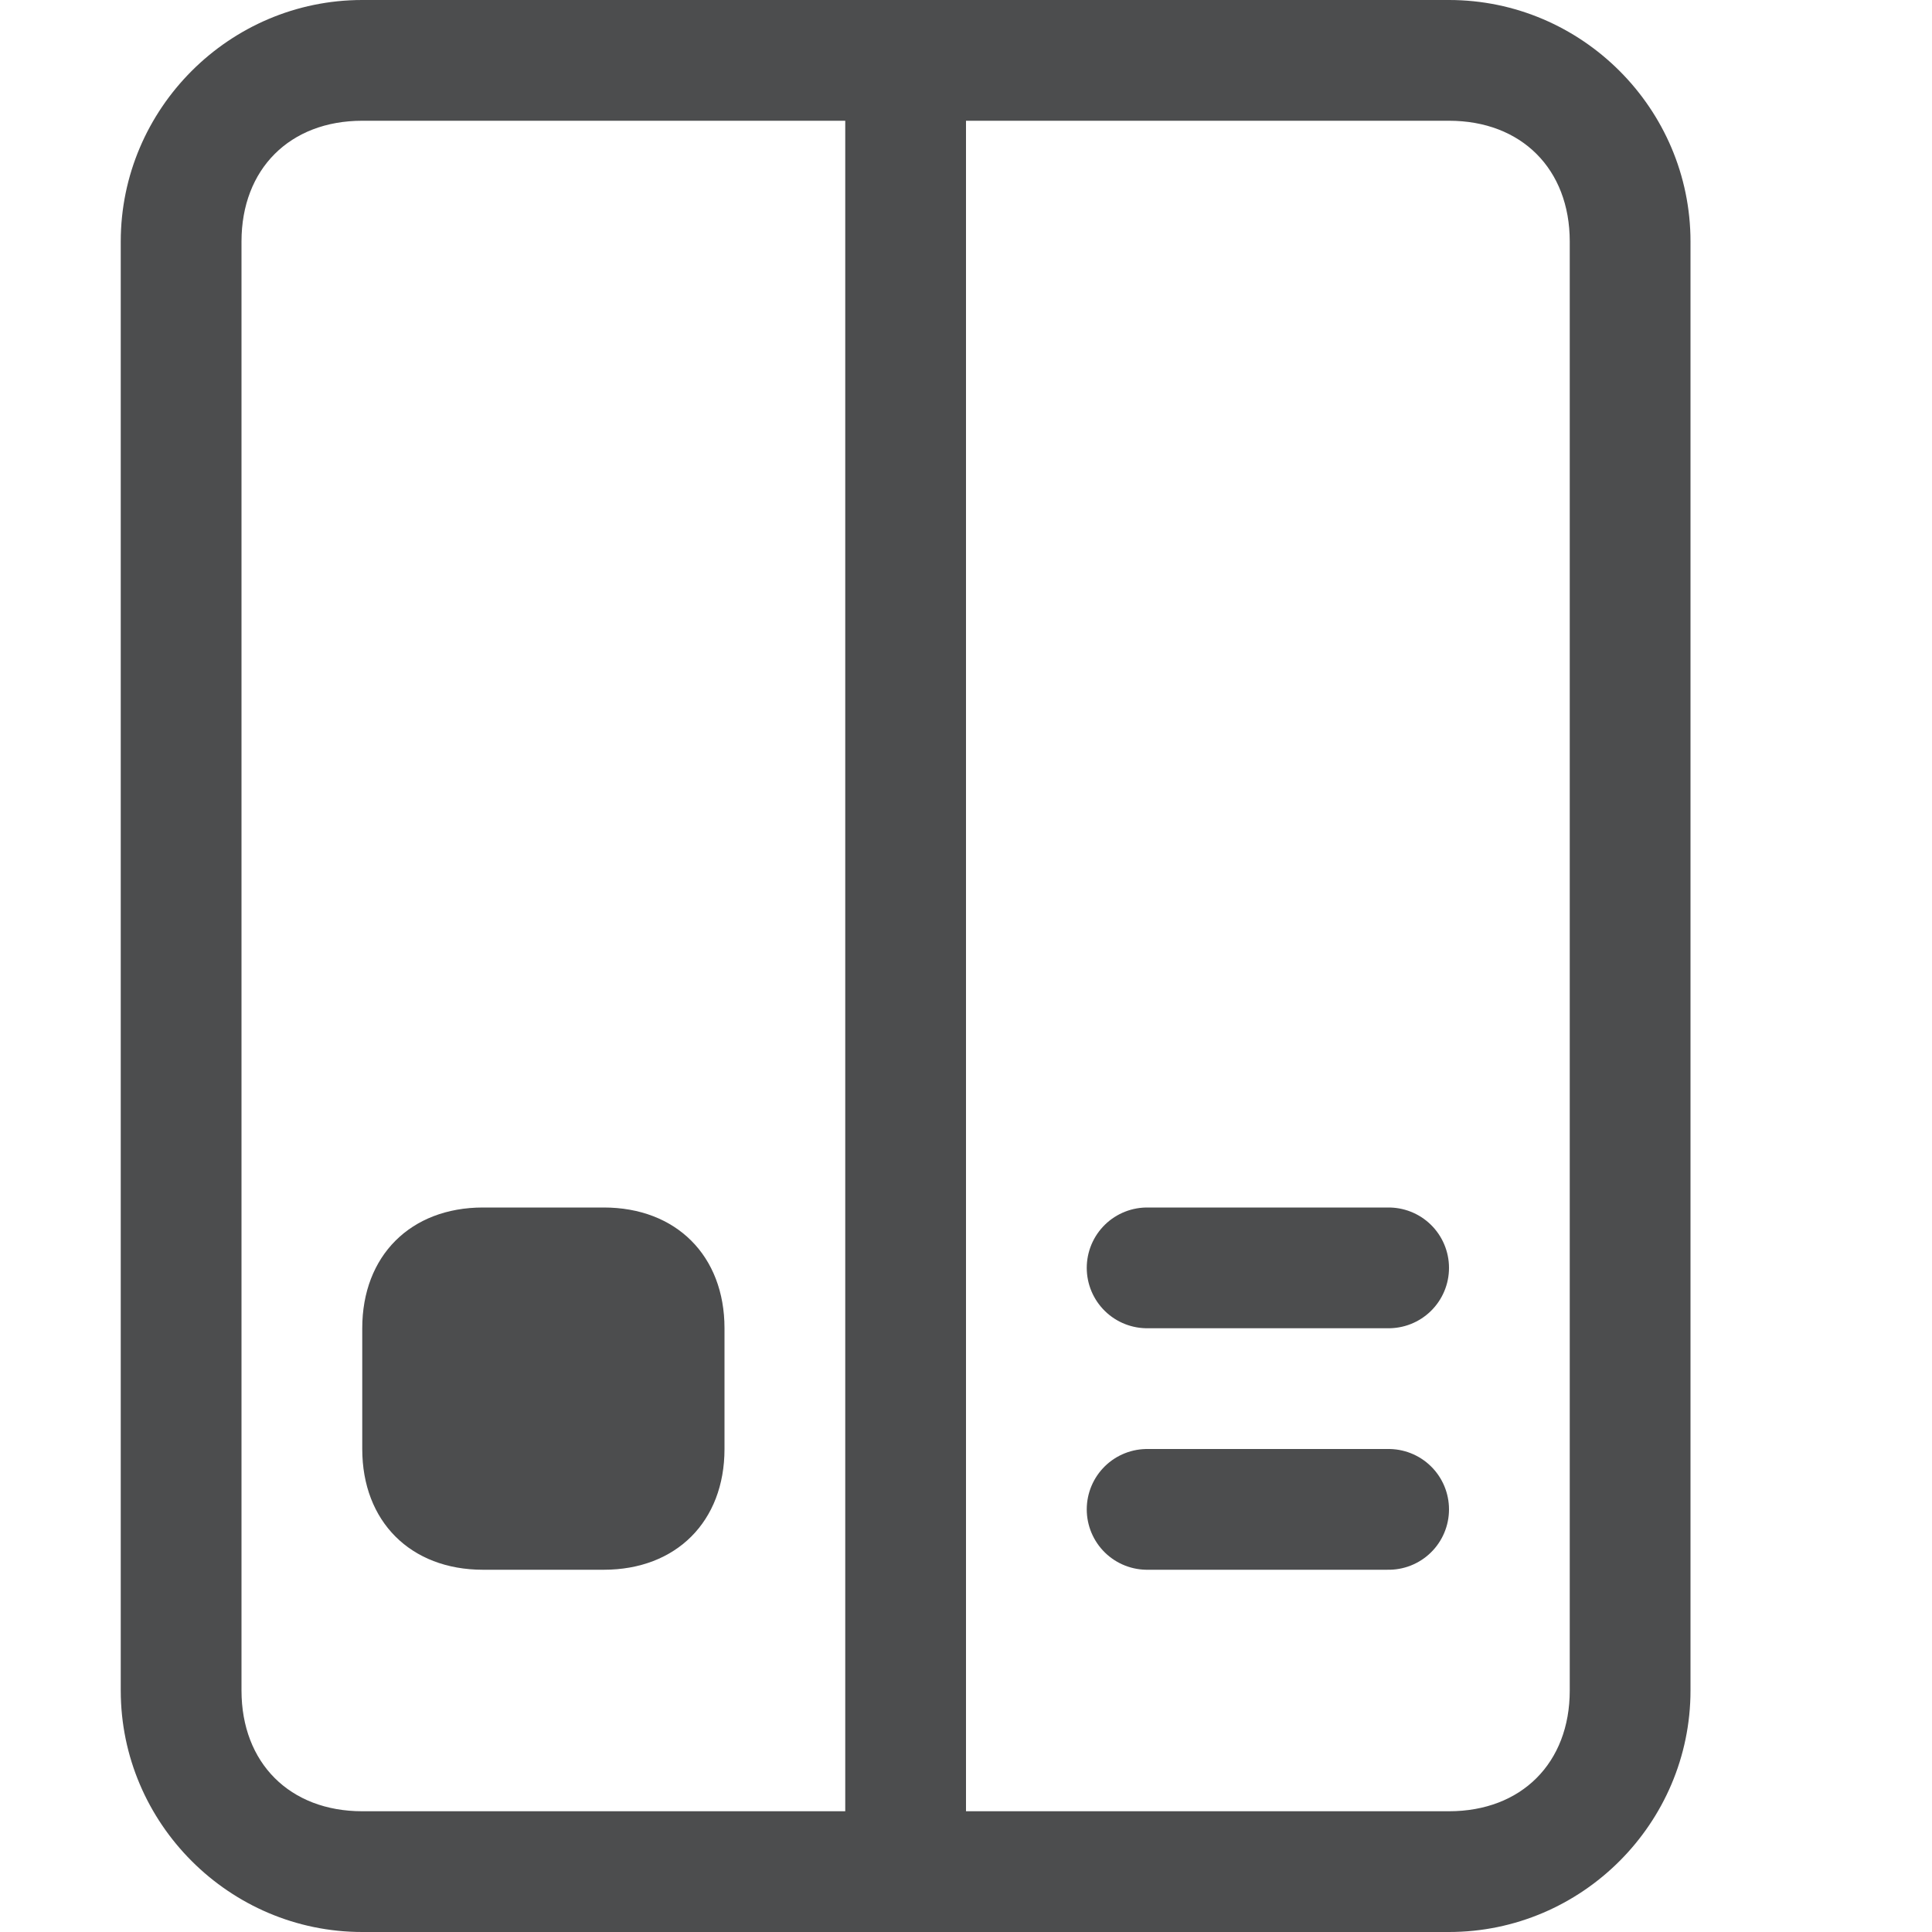 <?xml version="1.0" encoding="utf-8"?>
<!-- Generator: Adobe Illustrator 24.0.0, SVG Export Plug-In . SVG Version: 6.00 Build 0)  -->
<svg version="1.1" id="图层_2" opacity="0.8" xmlns="http://www.w3.org/2000/svg" xmlns:xlink="http://www.w3.org/1999/xlink"
	 x="0px" y="0px" viewBox="0 0 16 16" style="enable-background:new 0 0 16 16;" xml:space="preserve">
<style type="text/css">
	.st0{fill:#1F2022;}
	.st1{fill:none;stroke:#1F2022;stroke-miterlimit:10;}
	.st2{fill-rule:evenodd;clip-rule:evenodd;fill:#1F2022;}
	.st3{fill:none;stroke:#1F2022;stroke-linecap:round;stroke-miterlimit:10;}
</style>
<g>
	<path class="st0" d="M12,1c0.6,0,1,0.4,1,1v12c0,0.6-0.4,1-1,1H3c-0.6,0-1-0.4-1-1V2c0-0.6,0.4-1,1-1H12 M12,0H3C1.9,0,1,0.9,1,2
		v12c0,1.1,0.9,2,2,2h9c1.1,0,2-0.9,2-2V2C14,0.9,13.1,0,12,0L12,0z"/>
</g>
<g>
	<line class="st1" x1="7.5" y1="0.2" x2="7.5" y2="15.5"/>
</g>
<path class="st2" d="M5,13H4c-0.6,0-1-0.4-1-1v-1c0-0.6,0.4-1,1-1h1c0.6,0,1,0.4,1,1v1C6,12.6,5.6,13,5,13z"/>
<line class="st3" x1="9.5" y1="12.5" x2="11.5" y2="12.5"/>
<line class="st3" x1="9.5" y1="10.5" x2="11.5" y2="10.5"/>
</svg>
